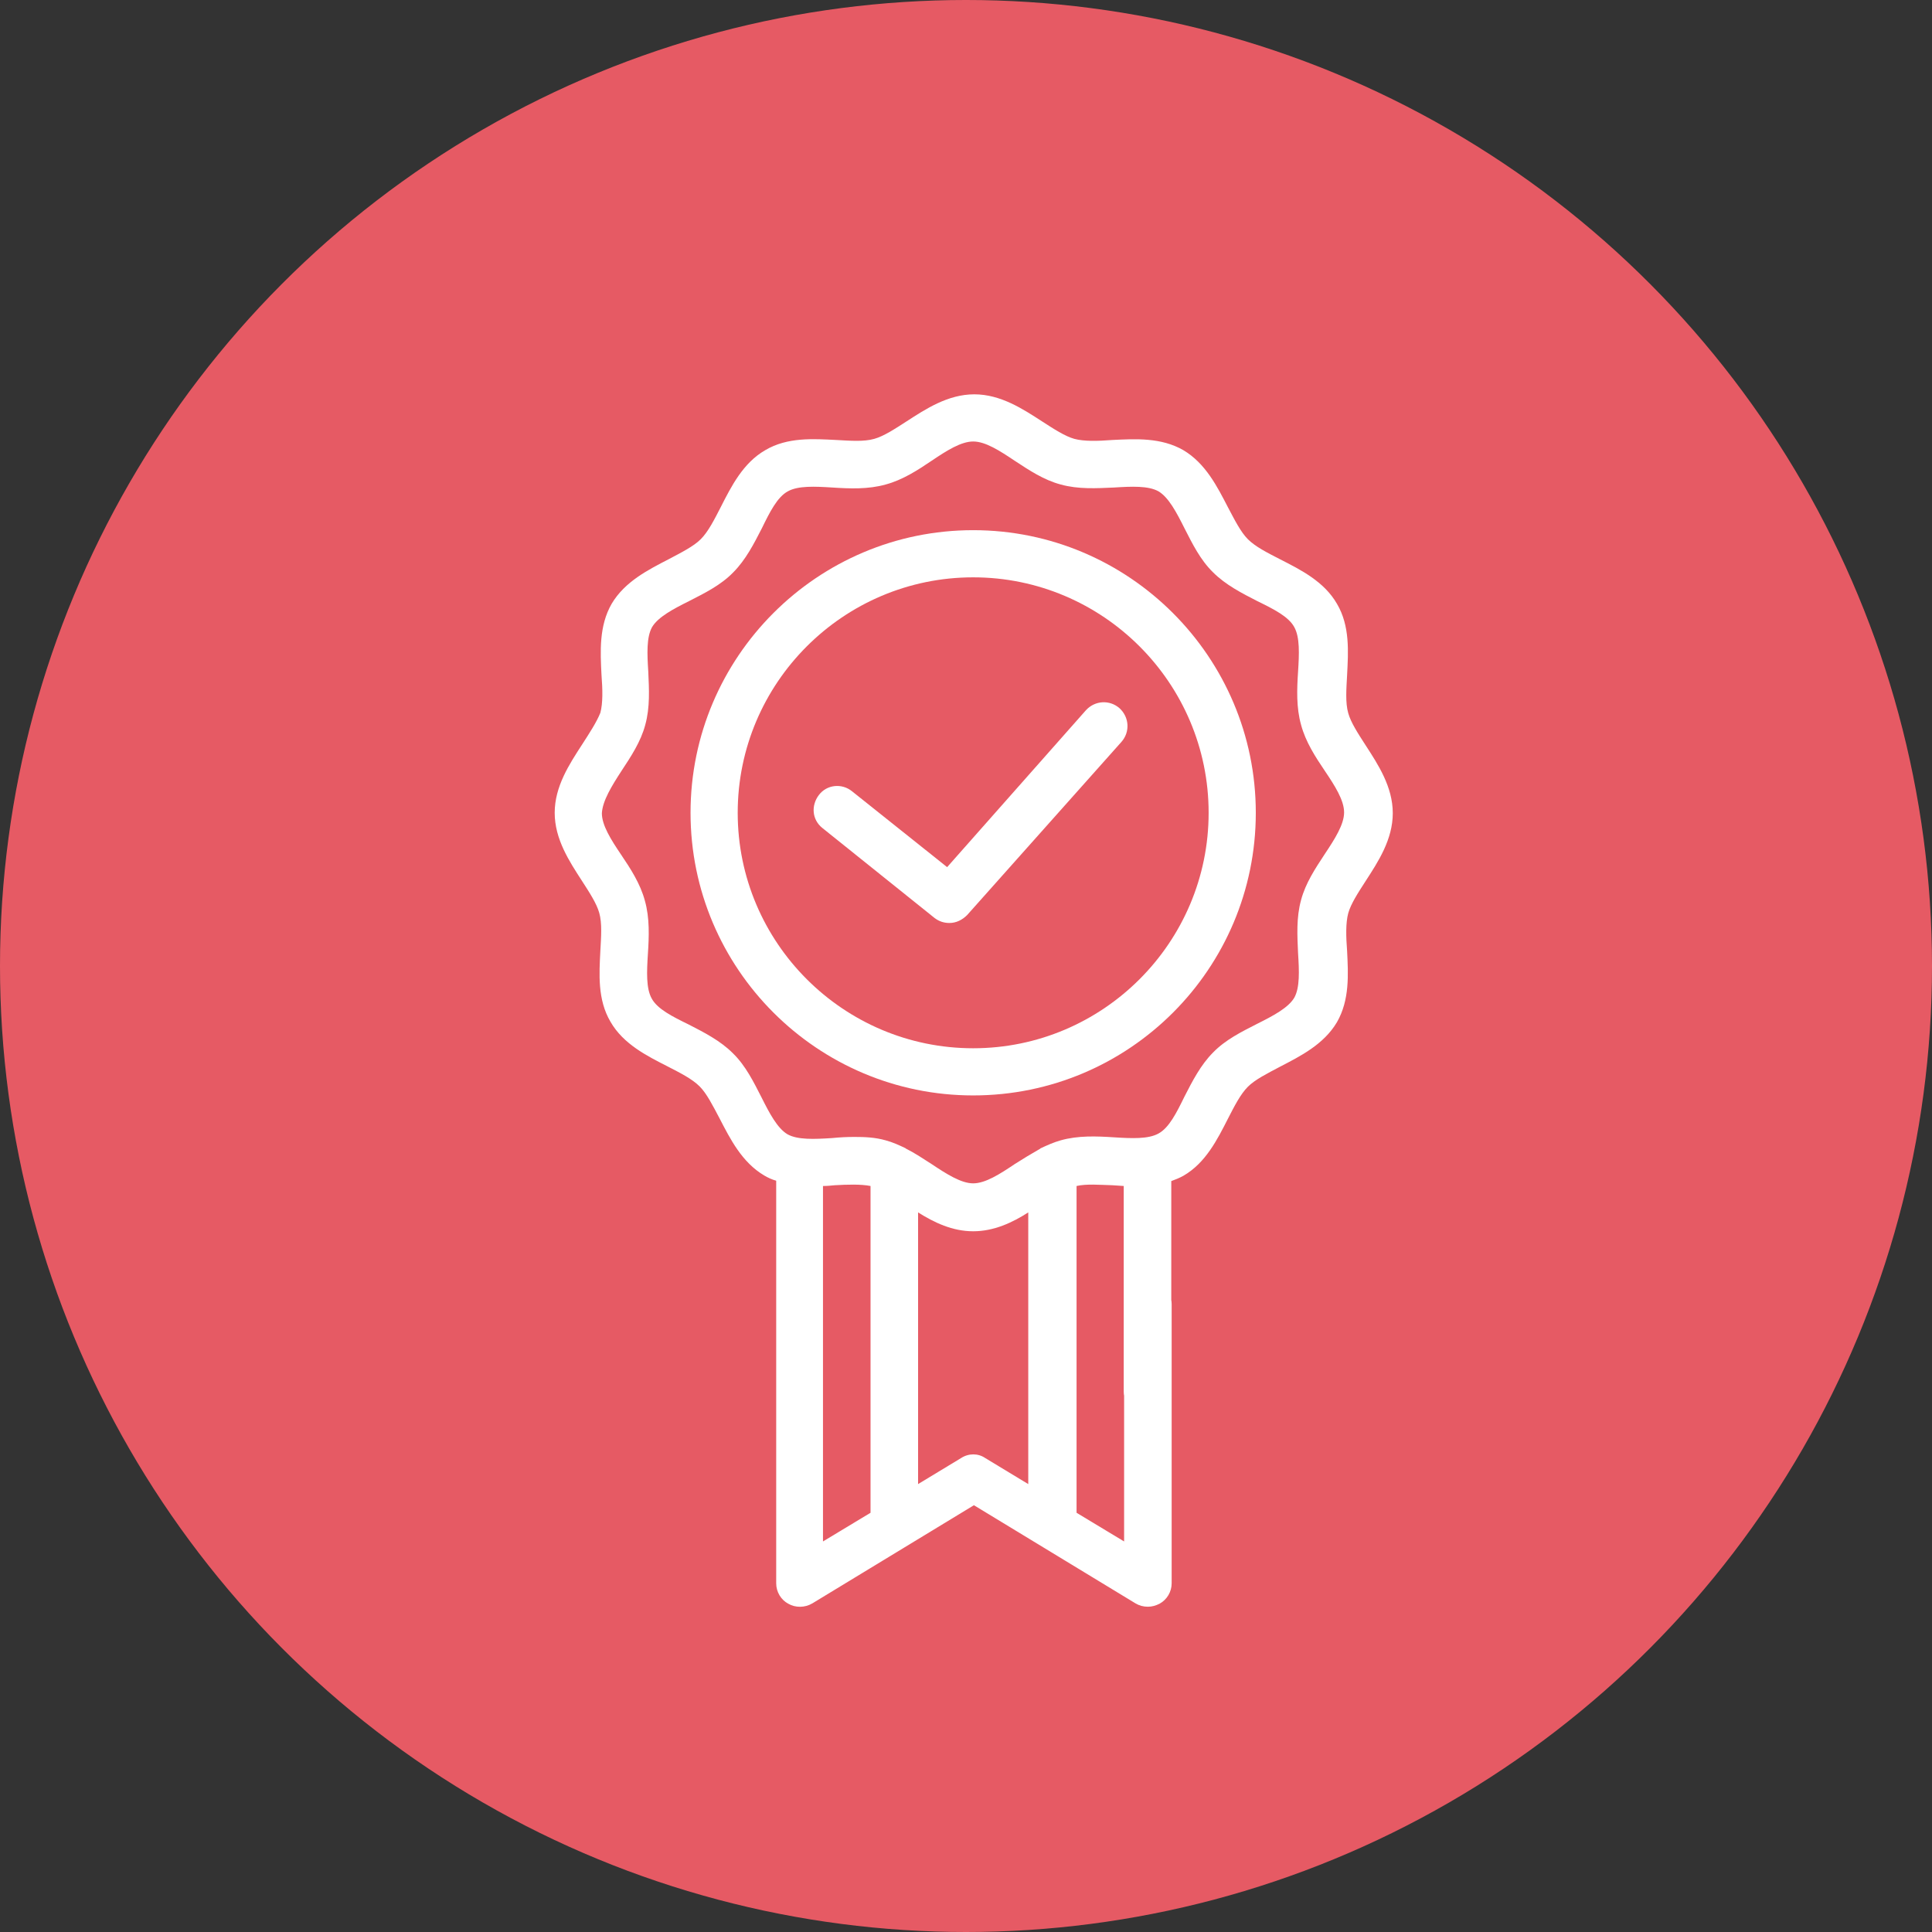 <?xml version="1.0" encoding="utf-8"?>
<!-- Generator: Adobe Illustrator 22.1.0, SVG Export Plug-In . SVG Version: 6.00 Build 0)  -->
<svg version="1.1" id="Слой_1" xmlns="http://www.w3.org/2000/svg" xmlns:xlink="http://www.w3.org/1999/xlink" x="0px" y="0px"
	 viewBox="0 0 512 512" style="enable-background:new 0 0 512 512;" xml:space="preserve">
<rect x="0" y="0" width="512" height="512" fill="#333333" stroke="none"/>
<style type="text/css">
	.st0{fill:#E65A64;}
	.st1{fill:#FFFFFF;}
</style>
<circle class="st0" cx="256" cy="256" r="256"/>
<path class="st1" d="M257.9,290.3c41.4,0,74.9-33.6,74.9-74.9s-33.6-74.9-74.9-74.9S183,174.1,183,215.4S216.6,290.3,257.9,290.3z
	 M257.9,153c34.4,0,62.4,28,62.4,62.4s-28,62.4-62.4,62.4s-62.4-28-62.4-62.4S223.5,153,257.9,153z"/>
<path class="st1" d="M154.2,197.4c-3.3,5.1-7.2,11-7.2,18s3.9,12.9,7.2,18c2,3.1,3.9,6,4.6,8.5c0.8,2.8,0.5,6.4,0.3,10.1
	c-0.3,6-0.8,12.9,2.7,18.8c3.4,5.9,9.6,9,15.1,11.8c3.3,1.7,6.5,3.3,8.5,5.3c1.9,1.9,3.5,5.1,5.3,8.5c2.8,5.4,5.9,11.6,11.8,15.1
	c1,0.6,2.1,1.1,3.2,1.4v106.7c0,2.3,1.3,4.4,3.2,5.4c1.9,1.1,4.4,1.1,6.4-0.1l42.8-26l42.8,26c1,0.6,2.1,0.9,3.3,0.9
	c1.1,0,2.1-0.3,3.1-0.8c2-1.1,3.2-3.2,3.2-5.4v-74c0-3.4-2.8-6.3-6.3-6.3s-6.3,2.8-6.3,6.3v62.9l-12.6-7.6v-86.6
	c2.7-0.6,6-0.3,9.5-0.2c1,0.1,2,0.1,3,0.2v54.5c0,3.4,2.8,6.3,6.3,6.3s6.3-12.6,6.3-16.1v-46c1.1-0.4,2.1-0.8,3.2-1.4
	c5.9-3.4,9-9.6,11.8-15.1c1.7-3.3,3.3-6.5,5.3-8.5c1.9-1.9,5.1-3.5,8.5-5.3c5.4-2.8,11.6-5.9,15.1-11.8c3.4-5.9,3-12.7,2.7-18.8
	c-0.3-3.9-0.4-7.5,0.3-10.1c0.7-2.5,2.6-5.4,4.6-8.5c3.3-5.1,7.2-11,7.2-18c0-7-3.9-12.9-7.2-18c-2-3.1-3.9-6-4.6-8.5
	c-0.8-2.8-0.5-6.4-0.3-10.2c0.3-6,0.8-12.9-2.7-18.8c-3.4-5.9-9.6-9-15.1-11.8c-3.3-1.7-6.5-3.3-8.5-5.3c-1.9-1.9-3.5-5.1-5.3-8.5
	c-2.8-5.4-5.9-11.6-11.8-15.1c-5.9-3.4-12.7-3-18.8-2.7c-3.9,0.3-7.5,0.4-10.1-0.3c-2.5-0.7-5.4-2.6-8.5-4.6c-5.1-3.3-11-7.2-18-7.2
	c-7,0-12.9,3.9-18,7.2c-3.1,2-6,3.9-8.5,4.6c-2.8,0.8-6.4,0.5-10.1,0.3c-6-0.3-12.9-0.8-18.8,2.7c-5.9,3.4-9,9.6-11.8,15.1
	c-1.7,3.3-3.3,6.5-5.3,8.5c-1.9,1.9-5.1,3.5-8.5,5.3c-5.4,2.8-11.6,5.9-15.1,11.8c-3.4,5.9-3,12.7-2.7,18.8
	c0.3,3.9,0.4,7.5-0.3,10.1C158.1,191.4,156.2,194.3,154.2,197.4z M218.2,314.3c1,0,2-0.1,3-0.2c3.5-0.2,6.9-0.3,9.5,0.2v86.6
	l-12.6,7.6V314.3z M254.7,386.4l-11.4,6.9v-72c4.3,2.7,9.1,5,14.6,5c5.5,0,10.4-2.3,14.6-5v72l-11.4-6.9
	C259.2,385.1,256.7,385.1,254.7,386.4z M164.7,204.3c2.5-3.8,5.1-7.7,6.3-12.2c1.3-4.7,1-9.5,0.8-14.1c-0.3-4.7-0.5-9.1,1-11.8
	c1.6-2.7,5.6-4.8,9.8-6.9c4.1-2.1,8.4-4.2,11.7-7.6c3.3-3.3,5.5-7.6,7.6-11.7c2.1-4.3,4.1-8.3,6.9-9.8c2.7-1.5,7.1-1.3,11.8-1
	c4.6,0.3,9.5,0.5,14.1-0.8c4.5-1.2,8.5-3.8,12.2-6.3c4-2.7,7.8-5.1,11-5.1c3.3,0,7.1,2.5,11,5.1c3.8,2.5,7.7,5.1,12.2,6.3
	c4.7,1.3,9.5,1,14.1,0.8c4.7-0.3,9.1-0.5,11.8,1c2.7,1.6,4.8,5.6,6.9,9.8c2.1,4.1,4.2,8.4,7.6,11.7c3.3,3.3,7.6,5.5,11.7,7.6
	c4.3,2.1,8.3,4.1,9.8,6.9c1.5,2.7,1.3,7.1,1,11.8c-0.3,4.6-0.5,9.5,0.8,14.1c1.2,4.5,3.8,8.5,6.3,12.2c2.7,4,5.1,7.8,5.1,11
	s-2.5,7.1-5.1,11c-2.5,3.8-5.1,7.7-6.3,12.2c-1.3,4.7-1,9.5-0.8,14.1c0.3,4.7,0.5,9.1-1,11.8c-1.6,2.7-5.6,4.8-9.8,6.9
	c-4.1,2.1-8.4,4.2-11.7,7.6c-3.3,3.3-5.5,7.6-7.6,11.7c-2.1,4.3-4.1,8.3-6.9,9.8c-2.7,1.5-7.1,1.3-11.8,1c-4.6-0.3-9.5-0.5-14.1,0.8
	c-1.8,0.5-3.6,1.3-5.3,2.1c0,0-0.1,0-0.1,0.1c-2.3,1.3-4.6,2.7-6.8,4.1c-4,2.7-7.8,5.1-11,5.1s-7.1-2.5-11-5.1
	c-2.2-1.4-4.4-2.9-6.8-4.1c0,0-0.1,0-0.1-0.1c-1.7-0.8-3.4-1.6-5.3-2.1c-2.8-0.8-5.5-0.9-8.3-0.9c-2,0-3.9,0.1-5.9,0.3
	c-4.7,0.3-9.1,0.5-11.8-1c-2.7-1.6-4.8-5.6-6.9-9.8c-2.1-4.1-4.2-8.4-7.6-11.7c-3.3-3.3-7.6-5.5-11.7-7.6c-4.3-2.1-8.3-4.1-9.8-6.9
	c-1.5-2.7-1.3-7.1-1-11.8c0.3-4.6,0.5-9.5-0.8-14.1c-1.2-4.5-3.8-8.5-6.3-12.2c-2.7-4-5.1-7.8-5.1-11
	C159.7,212.2,162.1,208.3,164.7,204.3z"/>
<path class="st1" d="M217.9,219.4l29.8,23.9c1.2,0.9,2.5,1.3,3.9,1.3c1.8,0,3.4-0.8,4.7-2.1l40.9-45.9c2.3-2.6,2.1-6.5-0.5-8.9
	c-2.6-2.3-6.5-2.1-8.9,0.5L251,229.8l-25.2-20.1c-2.7-2.2-6.7-1.8-8.8,1C214.9,213.5,215.2,217.2,217.9,219.4z"/>
</svg>
